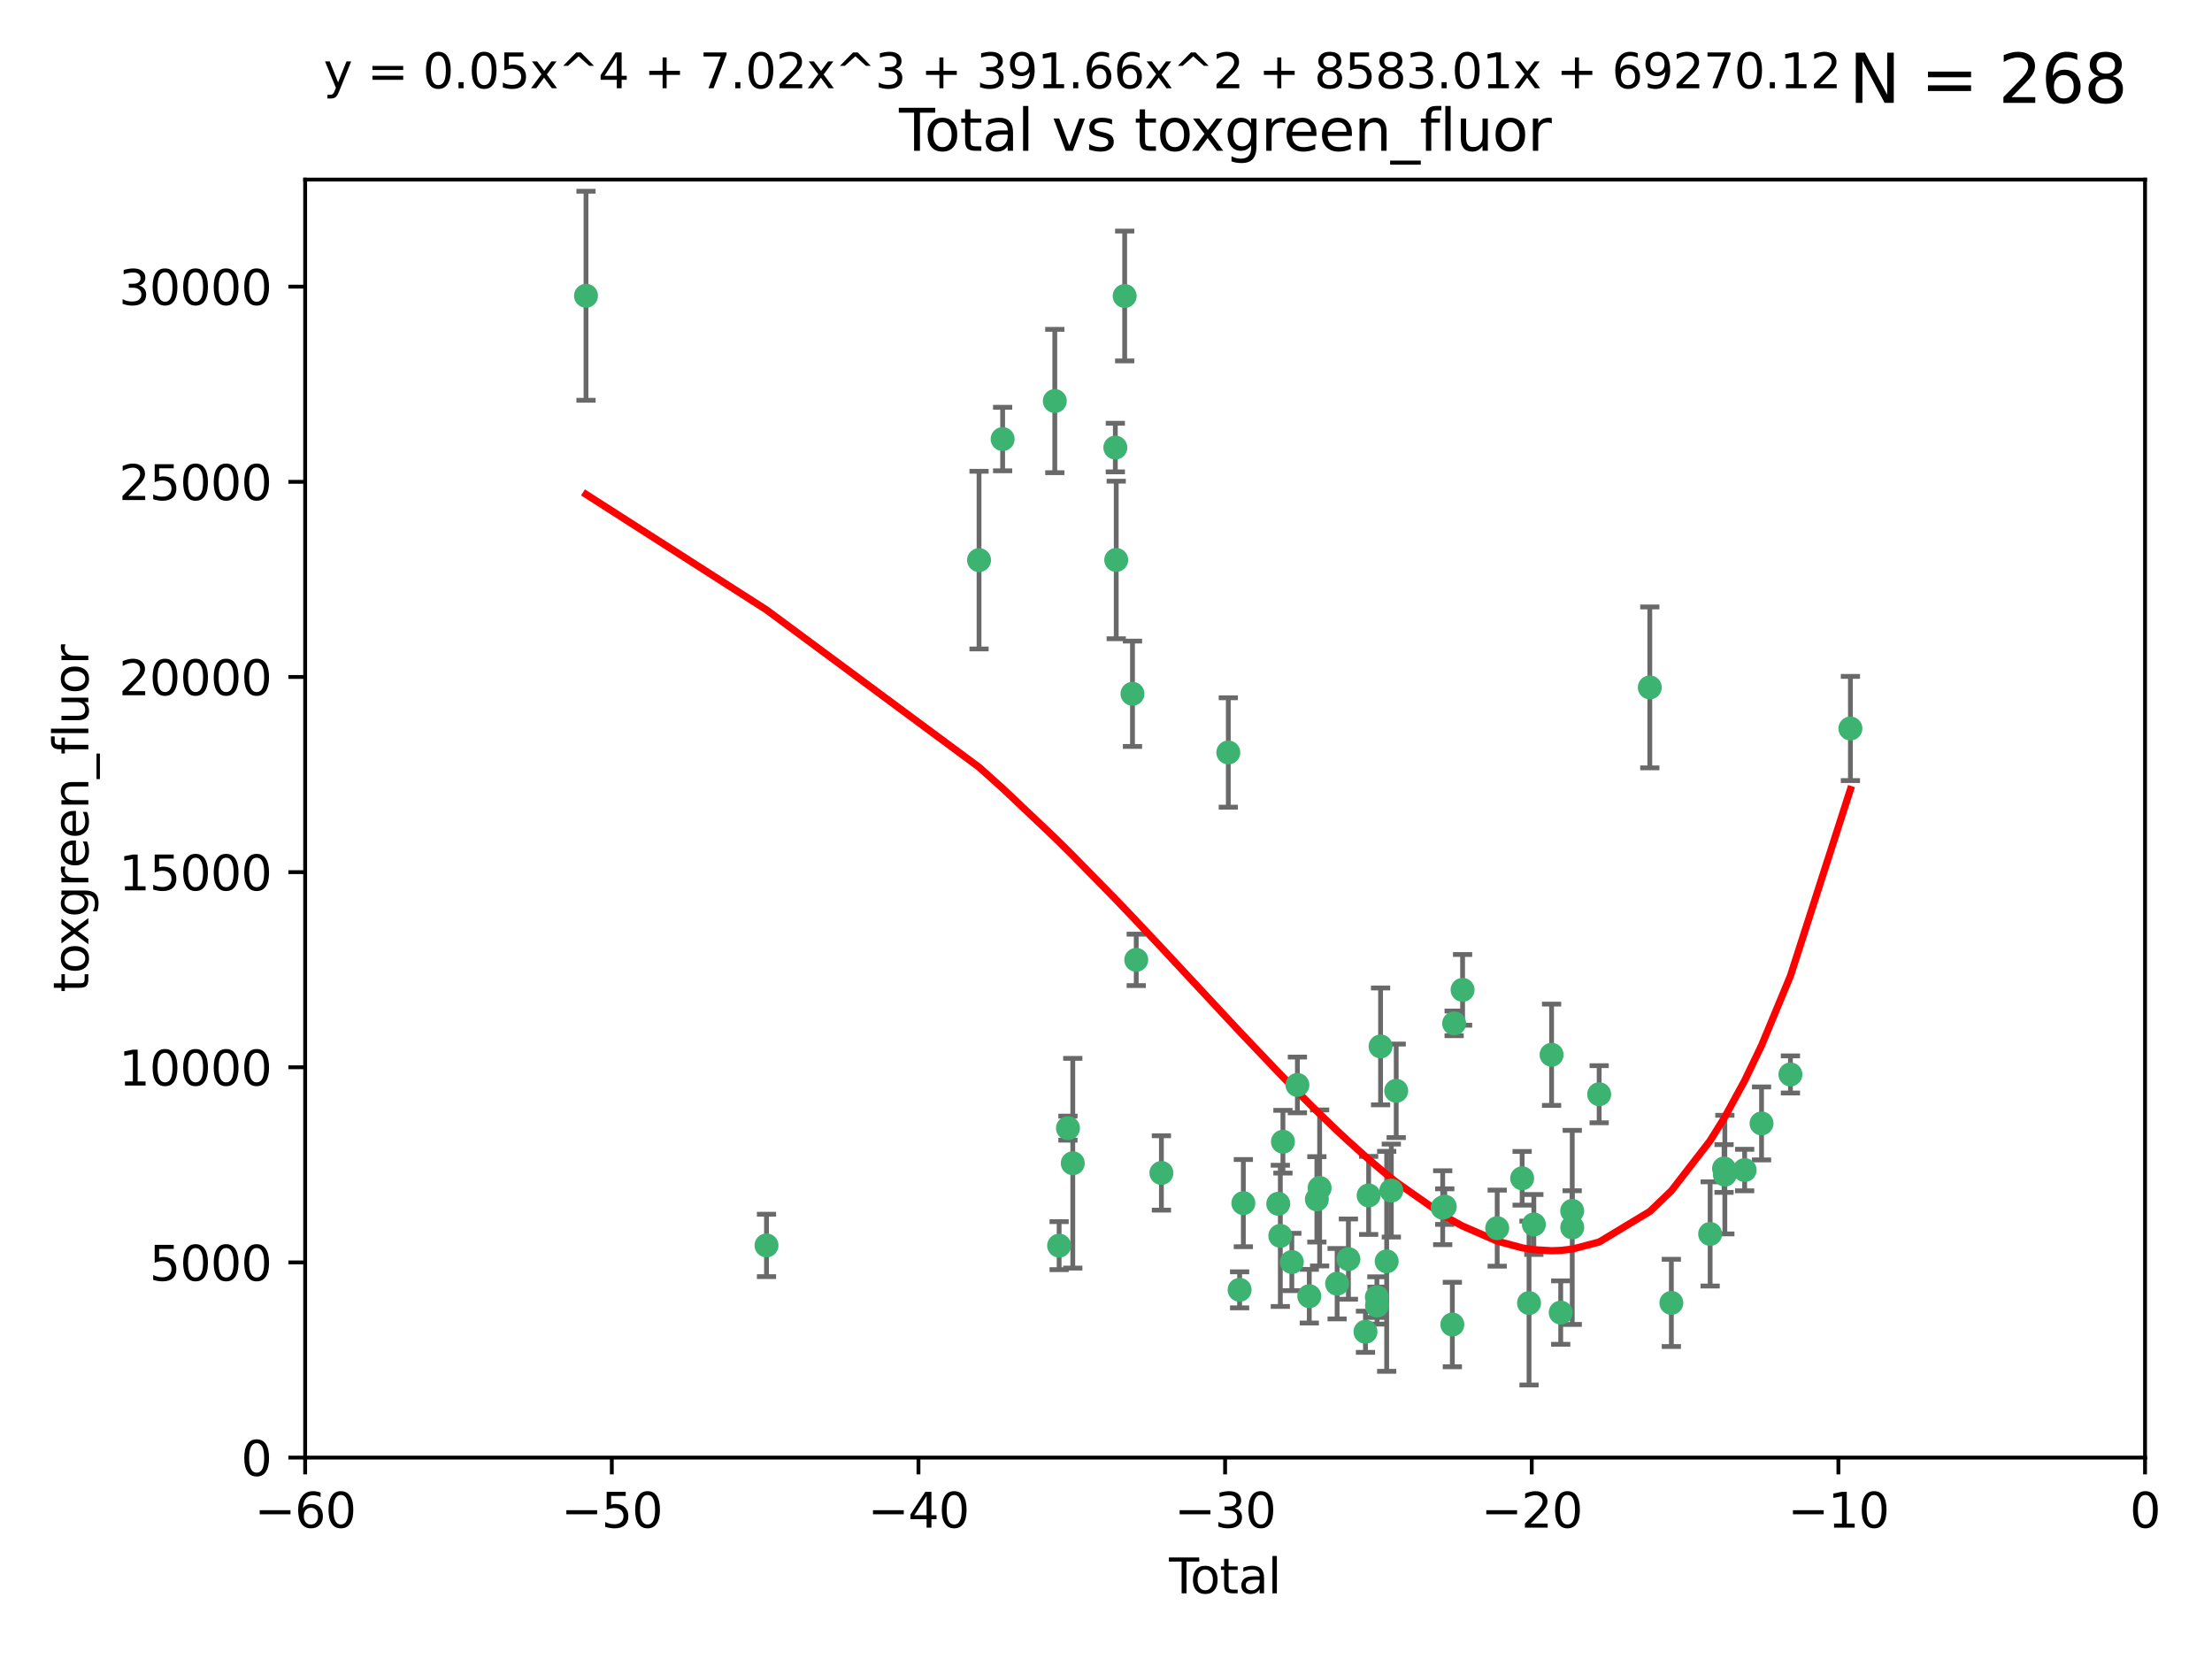 <?xml version="1.0" encoding="utf-8" standalone="no"?>
<!DOCTYPE svg PUBLIC "-//W3C//DTD SVG 1.1//EN"
  "http://www.w3.org/Graphics/SVG/1.1/DTD/svg11.dtd">
<svg xmlns:xlink="http://www.w3.org/1999/xlink" width="460.8pt" height="345.6pt" viewBox="0 0 460.8 345.6" xmlns="http://www.w3.org/2000/svg" version="1.1">
 <defs>
  <style type="text/css">*{stroke-linejoin: round; stroke-linecap: butt}</style>
 </defs>
 <g id="figure_1">
  <g id="patch_1">
   <path d="M 0 345.6 
L 460.8 345.6 
L 460.8 0 
L 0 0 
z
" style="fill: #ffffff"/>
  </g>
  <g id="axes_1">
   <g id="patch_2">
    <path d="M 63.571 303.64 
L 446.85 303.64 
L 446.85 37.411 
L 63.571 37.411 
z
" style="fill: #ffffff"/>
   </g>
   <g id="PathCollection_1">
    <defs>
     <path id="m8c01c5d0b2" d="M 0 1.118 
C 0.297 1.118 0.581 1 0.791 0.791 
C 1 0.581 1.118 0.297 1.118 0 
C 1.118 -0.297 1 -0.581 0.791 -0.791 
C 0.581 -1 0.297 -1.118 0 -1.118 
C -0.297 -1.118 -0.581 -1 -0.791 -0.791 
C -1 -0.581 -1.118 -0.297 -1.118 0 
C -1.118 0.297 -1 0.581 -0.791 0.791 
C -0.581 1 -0.297 1.118 0 1.118 
z
" style="stroke: #3cb371"/>
    </defs>
    <g clip-path="url(#p808d93c16d)">
     <use xlink:href="#m8c01c5d0b2" x="122.075" y="61.614" style="fill: #3cb371; stroke: #3cb371"/>
     <use xlink:href="#m8c01c5d0b2" x="159.676" y="259.442" style="fill: #3cb371; stroke: #3cb371"/>
     <use xlink:href="#m8c01c5d0b2" x="203.952" y="116.682" style="fill: #3cb371; stroke: #3cb371"/>
     <use xlink:href="#m8c01c5d0b2" x="208.867" y="91.463" style="fill: #3cb371; stroke: #3cb371"/>
     <use xlink:href="#m8c01c5d0b2" x="219.736" y="83.54" style="fill: #3cb371; stroke: #3cb371"/>
     <use xlink:href="#m8c01c5d0b2" x="220.638" y="259.488" style="fill: #3cb371; stroke: #3cb371"/>
     <use xlink:href="#m8c01c5d0b2" x="222.475" y="235.012" style="fill: #3cb371; stroke: #3cb371"/>
     <use xlink:href="#m8c01c5d0b2" x="223.48" y="242.324" style="fill: #3cb371; stroke: #3cb371"/>
     <use xlink:href="#m8c01c5d0b2" x="232.345" y="93.237" style="fill: #3cb371; stroke: #3cb371"/>
     <use xlink:href="#m8c01c5d0b2" x="232.53" y="116.65" style="fill: #3cb371; stroke: #3cb371"/>
     <use xlink:href="#m8c01c5d0b2" x="234.291" y="61.664" style="fill: #3cb371; stroke: #3cb371"/>
     <use xlink:href="#m8c01c5d0b2" x="235.917" y="144.527" style="fill: #3cb371; stroke: #3cb371"/>
     <use xlink:href="#m8c01c5d0b2" x="236.699" y="199.958" style="fill: #3cb371; stroke: #3cb371"/>
     <use xlink:href="#m8c01c5d0b2" x="241.942" y="244.349" style="fill: #3cb371; stroke: #3cb371"/>
     <use xlink:href="#m8c01c5d0b2" x="255.878" y="156.754" style="fill: #3cb371; stroke: #3cb371"/>
     <use xlink:href="#m8c01c5d0b2" x="258.233" y="268.694" style="fill: #3cb371; stroke: #3cb371"/>
     <use xlink:href="#m8c01c5d0b2" x="259.013" y="250.635" style="fill: #3cb371; stroke: #3cb371"/>
     <use xlink:href="#m8c01c5d0b2" x="266.284" y="250.767" style="fill: #3cb371; stroke: #3cb371"/>
     <use xlink:href="#m8c01c5d0b2" x="266.715" y="257.451" style="fill: #3cb371; stroke: #3cb371"/>
     <use xlink:href="#m8c01c5d0b2" x="267.259" y="237.838" style="fill: #3cb371; stroke: #3cb371"/>
     <use xlink:href="#m8c01c5d0b2" x="269.11" y="262.896" style="fill: #3cb371; stroke: #3cb371"/>
     <use xlink:href="#m8c01c5d0b2" x="270.272" y="226.007" style="fill: #3cb371; stroke: #3cb371"/>
     <use xlink:href="#m8c01c5d0b2" x="272.749" y="270.018" style="fill: #3cb371; stroke: #3cb371"/>
     <use xlink:href="#m8c01c5d0b2" x="274.329" y="249.848" style="fill: #3cb371; stroke: #3cb371"/>
     <use xlink:href="#m8c01c5d0b2" x="274.903" y="247.472" style="fill: #3cb371; stroke: #3cb371"/>
     <use xlink:href="#m8c01c5d0b2" x="278.547" y="267.417" style="fill: #3cb371; stroke: #3cb371"/>
     <use xlink:href="#m8c01c5d0b2" x="280.898" y="262.293" style="fill: #3cb371; stroke: #3cb371"/>
     <use xlink:href="#m8c01c5d0b2" x="284.454" y="277.431" style="fill: #3cb371; stroke: #3cb371"/>
     <use xlink:href="#m8c01c5d0b2" x="285.113" y="249.032" style="fill: #3cb371; stroke: #3cb371"/>
     <use xlink:href="#m8c01c5d0b2" x="286.83" y="270.21" style="fill: #3cb371; stroke: #3cb371"/>
     <use xlink:href="#m8c01c5d0b2" x="286.857" y="271.976" style="fill: #3cb371; stroke: #3cb371"/>
     <use xlink:href="#m8c01c5d0b2" x="287.598" y="217.987" style="fill: #3cb371; stroke: #3cb371"/>
     <use xlink:href="#m8c01c5d0b2" x="288.87" y="262.761" style="fill: #3cb371; stroke: #3cb371"/>
     <use xlink:href="#m8c01c5d0b2" x="289.839" y="248.016" style="fill: #3cb371; stroke: #3cb371"/>
     <use xlink:href="#m8c01c5d0b2" x="290.857" y="227.238" style="fill: #3cb371; stroke: #3cb371"/>
     <use xlink:href="#m8c01c5d0b2" x="300.54" y="251.584" style="fill: #3cb371; stroke: #3cb371"/>
     <use xlink:href="#m8c01c5d0b2" x="300.97" y="251.36" style="fill: #3cb371; stroke: #3cb371"/>
     <use xlink:href="#m8c01c5d0b2" x="302.549" y="275.924" style="fill: #3cb371; stroke: #3cb371"/>
     <use xlink:href="#m8c01c5d0b2" x="302.924" y="213.19" style="fill: #3cb371; stroke: #3cb371"/>
     <use xlink:href="#m8c01c5d0b2" x="304.684" y="206.203" style="fill: #3cb371; stroke: #3cb371"/>
     <use xlink:href="#m8c01c5d0b2" x="311.894" y="255.847" style="fill: #3cb371; stroke: #3cb371"/>
     <use xlink:href="#m8c01c5d0b2" x="317.09" y="245.459" style="fill: #3cb371; stroke: #3cb371"/>
     <use xlink:href="#m8c01c5d0b2" x="318.526" y="271.445" style="fill: #3cb371; stroke: #3cb371"/>
     <use xlink:href="#m8c01c5d0b2" x="319.527" y="255.08" style="fill: #3cb371; stroke: #3cb371"/>
     <use xlink:href="#m8c01c5d0b2" x="323.223" y="219.726" style="fill: #3cb371; stroke: #3cb371"/>
     <use xlink:href="#m8c01c5d0b2" x="325.125" y="273.433" style="fill: #3cb371; stroke: #3cb371"/>
     <use xlink:href="#m8c01c5d0b2" x="327.515" y="252.249" style="fill: #3cb371; stroke: #3cb371"/>
     <use xlink:href="#m8c01c5d0b2" x="327.528" y="255.69" style="fill: #3cb371; stroke: #3cb371"/>
     <use xlink:href="#m8c01c5d0b2" x="333.135" y="227.947" style="fill: #3cb371; stroke: #3cb371"/>
     <use xlink:href="#m8c01c5d0b2" x="343.683" y="143.2" style="fill: #3cb371; stroke: #3cb371"/>
     <use xlink:href="#m8c01c5d0b2" x="348.174" y="271.416" style="fill: #3cb371; stroke: #3cb371"/>
     <use xlink:href="#m8c01c5d0b2" x="356.254" y="257.051" style="fill: #3cb371; stroke: #3cb371"/>
     <use xlink:href="#m8c01c5d0b2" x="359.15" y="243.416" style="fill: #3cb371; stroke: #3cb371"/>
     <use xlink:href="#m8c01c5d0b2" x="359.317" y="244.691" style="fill: #3cb371; stroke: #3cb371"/>
     <use xlink:href="#m8c01c5d0b2" x="363.442" y="243.742" style="fill: #3cb371; stroke: #3cb371"/>
     <use xlink:href="#m8c01c5d0b2" x="366.961" y="234.031" style="fill: #3cb371; stroke: #3cb371"/>
     <use xlink:href="#m8c01c5d0b2" x="372.98" y="223.827" style="fill: #3cb371; stroke: #3cb371"/>
     <use xlink:href="#m8c01c5d0b2" x="385.474" y="151.755" style="fill: #3cb371; stroke: #3cb371"/>
    </g>
   </g>
   <g id="matplotlib.axis_1">
    <g id="xtick_1">
     <g id="line2d_1">
      <defs>
       <path id="me53d7d89f2" d="M 0 0 
L 0 3.5 
" style="stroke: #000000; stroke-width: 0.8"/>
      </defs>
      <g>
       <use xlink:href="#me53d7d89f2" x="63.571" y="303.64" style="stroke: #000000; stroke-width: 0.8"/>
      </g>
     </g>
     <g id="text_1">
      <!-- −60 -->
      <g transform="translate(53.019 318.238)scale(0.1 -0.1)">
       <defs>
        <path id="DejaVuSans-2212" d="M 678 2272 
L 4684 2272 
L 4684 1741 
L 678 1741 
L 678 2272 
z
" transform="scale(0.016)"/>
        <path id="DejaVuSans-36" d="M 2113 2584 
Q 1688 2584 1439 2293 
Q 1191 2003 1191 1497 
Q 1191 994 1439 701 
Q 1688 409 2113 409 
Q 2538 409 2786 701 
Q 3034 994 3034 1497 
Q 3034 2003 2786 2293 
Q 2538 2584 2113 2584 
z
M 3366 4563 
L 3366 3988 
Q 3128 4100 2886 4159 
Q 2644 4219 2406 4219 
Q 1781 4219 1451 3797 
Q 1122 3375 1075 2522 
Q 1259 2794 1537 2939 
Q 1816 3084 2150 3084 
Q 2853 3084 3261 2657 
Q 3669 2231 3669 1497 
Q 3669 778 3244 343 
Q 2819 -91 2113 -91 
Q 1303 -91 875 529 
Q 447 1150 447 2328 
Q 447 3434 972 4092 
Q 1497 4750 2381 4750 
Q 2619 4750 2861 4703 
Q 3103 4656 3366 4563 
z
" transform="scale(0.016)"/>
        <path id="DejaVuSans-30" d="M 2034 4250 
Q 1547 4250 1301 3770 
Q 1056 3291 1056 2328 
Q 1056 1369 1301 889 
Q 1547 409 2034 409 
Q 2525 409 2770 889 
Q 3016 1369 3016 2328 
Q 3016 3291 2770 3770 
Q 2525 4250 2034 4250 
z
M 2034 4750 
Q 2819 4750 3233 4129 
Q 3647 3509 3647 2328 
Q 3647 1150 3233 529 
Q 2819 -91 2034 -91 
Q 1250 -91 836 529 
Q 422 1150 422 2328 
Q 422 3509 836 4129 
Q 1250 4750 2034 4750 
z
" transform="scale(0.016)"/>
       </defs>
       <use xlink:href="#DejaVuSans-2212"/>
       <use xlink:href="#DejaVuSans-36" x="83.789"/>
       <use xlink:href="#DejaVuSans-30" x="147.412"/>
      </g>
     </g>
    </g>
    <g id="xtick_2">
     <g id="line2d_2">
      <g>
       <use xlink:href="#me53d7d89f2" x="127.451" y="303.64" style="stroke: #000000; stroke-width: 0.8"/>
      </g>
     </g>
     <g id="text_2">
      <!-- −50 -->
      <g transform="translate(116.899 318.238)scale(0.1 -0.1)">
       <defs>
        <path id="DejaVuSans-35" d="M 691 4666 
L 3169 4666 
L 3169 4134 
L 1269 4134 
L 1269 2991 
Q 1406 3038 1543 3061 
Q 1681 3084 1819 3084 
Q 2600 3084 3056 2656 
Q 3513 2228 3513 1497 
Q 3513 744 3044 326 
Q 2575 -91 1722 -91 
Q 1428 -91 1123 -41 
Q 819 9 494 109 
L 494 744 
Q 775 591 1075 516 
Q 1375 441 1709 441 
Q 2250 441 2565 725 
Q 2881 1009 2881 1497 
Q 2881 1984 2565 2268 
Q 2250 2553 1709 2553 
Q 1456 2553 1204 2497 
Q 953 2441 691 2322 
L 691 4666 
z
" transform="scale(0.016)"/>
       </defs>
       <use xlink:href="#DejaVuSans-2212"/>
       <use xlink:href="#DejaVuSans-35" x="83.789"/>
       <use xlink:href="#DejaVuSans-30" x="147.412"/>
      </g>
     </g>
    </g>
    <g id="xtick_3">
     <g id="line2d_3">
      <g>
       <use xlink:href="#me53d7d89f2" x="191.331" y="303.64" style="stroke: #000000; stroke-width: 0.8"/>
      </g>
     </g>
     <g id="text_3">
      <!-- −40 -->
      <g transform="translate(180.778 318.238)scale(0.1 -0.1)">
       <defs>
        <path id="DejaVuSans-34" d="M 2419 4116 
L 825 1625 
L 2419 1625 
L 2419 4116 
z
M 2253 4666 
L 3047 4666 
L 3047 1625 
L 3713 1625 
L 3713 1100 
L 3047 1100 
L 3047 0 
L 2419 0 
L 2419 1100 
L 313 1100 
L 313 1709 
L 2253 4666 
z
" transform="scale(0.016)"/>
       </defs>
       <use xlink:href="#DejaVuSans-2212"/>
       <use xlink:href="#DejaVuSans-34" x="83.789"/>
       <use xlink:href="#DejaVuSans-30" x="147.412"/>
      </g>
     </g>
    </g>
    <g id="xtick_4">
     <g id="line2d_4">
      <g>
       <use xlink:href="#me53d7d89f2" x="255.211" y="303.64" style="stroke: #000000; stroke-width: 0.8"/>
      </g>
     </g>
     <g id="text_4">
      <!-- −30 -->
      <g transform="translate(244.658 318.238)scale(0.1 -0.1)">
       <defs>
        <path id="DejaVuSans-33" d="M 2597 2516 
Q 3050 2419 3304 2112 
Q 3559 1806 3559 1356 
Q 3559 666 3084 287 
Q 2609 -91 1734 -91 
Q 1441 -91 1130 -33 
Q 819 25 488 141 
L 488 750 
Q 750 597 1062 519 
Q 1375 441 1716 441 
Q 2309 441 2620 675 
Q 2931 909 2931 1356 
Q 2931 1769 2642 2001 
Q 2353 2234 1838 2234 
L 1294 2234 
L 1294 2753 
L 1863 2753 
Q 2328 2753 2575 2939 
Q 2822 3125 2822 3475 
Q 2822 3834 2567 4026 
Q 2313 4219 1838 4219 
Q 1578 4219 1281 4162 
Q 984 4106 628 3988 
L 628 4550 
Q 988 4650 1302 4700 
Q 1616 4750 1894 4750 
Q 2613 4750 3031 4423 
Q 3450 4097 3450 3541 
Q 3450 3153 3228 2886 
Q 3006 2619 2597 2516 
z
" transform="scale(0.016)"/>
       </defs>
       <use xlink:href="#DejaVuSans-2212"/>
       <use xlink:href="#DejaVuSans-33" x="83.789"/>
       <use xlink:href="#DejaVuSans-30" x="147.412"/>
      </g>
     </g>
    </g>
    <g id="xtick_5">
     <g id="line2d_5">
      <g>
       <use xlink:href="#me53d7d89f2" x="319.09" y="303.64" style="stroke: #000000; stroke-width: 0.8"/>
      </g>
     </g>
     <g id="text_5">
      <!-- −20 -->
      <g transform="translate(308.538 318.238)scale(0.1 -0.1)">
       <defs>
        <path id="DejaVuSans-32" d="M 1228 531 
L 3431 531 
L 3431 0 
L 469 0 
L 469 531 
Q 828 903 1448 1529 
Q 2069 2156 2228 2338 
Q 2531 2678 2651 2914 
Q 2772 3150 2772 3378 
Q 2772 3750 2511 3984 
Q 2250 4219 1831 4219 
Q 1534 4219 1204 4116 
Q 875 4013 500 3803 
L 500 4441 
Q 881 4594 1212 4672 
Q 1544 4750 1819 4750 
Q 2544 4750 2975 4387 
Q 3406 4025 3406 3419 
Q 3406 3131 3298 2873 
Q 3191 2616 2906 2266 
Q 2828 2175 2409 1742 
Q 1991 1309 1228 531 
z
" transform="scale(0.016)"/>
       </defs>
       <use xlink:href="#DejaVuSans-2212"/>
       <use xlink:href="#DejaVuSans-32" x="83.789"/>
       <use xlink:href="#DejaVuSans-30" x="147.412"/>
      </g>
     </g>
    </g>
    <g id="xtick_6">
     <g id="line2d_6">
      <g>
       <use xlink:href="#me53d7d89f2" x="382.97" y="303.64" style="stroke: #000000; stroke-width: 0.8"/>
      </g>
     </g>
     <g id="text_6">
      <!-- −10 -->
      <g transform="translate(372.418 318.238)scale(0.1 -0.1)">
       <defs>
        <path id="DejaVuSans-31" d="M 794 531 
L 1825 531 
L 1825 4091 
L 703 3866 
L 703 4441 
L 1819 4666 
L 2450 4666 
L 2450 531 
L 3481 531 
L 3481 0 
L 794 0 
L 794 531 
z
" transform="scale(0.016)"/>
       </defs>
       <use xlink:href="#DejaVuSans-2212"/>
       <use xlink:href="#DejaVuSans-31" x="83.789"/>
       <use xlink:href="#DejaVuSans-30" x="147.412"/>
      </g>
     </g>
    </g>
    <g id="xtick_7">
     <g id="line2d_7">
      <g>
       <use xlink:href="#me53d7d89f2" x="446.85" y="303.64" style="stroke: #000000; stroke-width: 0.8"/>
      </g>
     </g>
     <g id="text_7">
      <!-- 0 -->
      <g transform="translate(443.669 318.238)scale(0.1 -0.1)">
       <use xlink:href="#DejaVuSans-30"/>
      </g>
     </g>
    </g>
    <g id="text_8">
     <!-- Total -->
     <g transform="translate(243.534 331.917)scale(0.1 -0.1)">
      <defs>
       <path id="DejaVuSans-54" d="M -19 4666 
L 3928 4666 
L 3928 4134 
L 2272 4134 
L 2272 0 
L 1638 0 
L 1638 4134 
L -19 4134 
L -19 4666 
z
" transform="scale(0.016)"/>
       <path id="DejaVuSans-6f" d="M 1959 3097 
Q 1497 3097 1228 2736 
Q 959 2375 959 1747 
Q 959 1119 1226 758 
Q 1494 397 1959 397 
Q 2419 397 2687 759 
Q 2956 1122 2956 1747 
Q 2956 2369 2687 2733 
Q 2419 3097 1959 3097 
z
M 1959 3584 
Q 2709 3584 3137 3096 
Q 3566 2609 3566 1747 
Q 3566 888 3137 398 
Q 2709 -91 1959 -91 
Q 1206 -91 779 398 
Q 353 888 353 1747 
Q 353 2609 779 3096 
Q 1206 3584 1959 3584 
z
" transform="scale(0.016)"/>
       <path id="DejaVuSans-74" d="M 1172 4494 
L 1172 3500 
L 2356 3500 
L 2356 3053 
L 1172 3053 
L 1172 1153 
Q 1172 725 1289 603 
Q 1406 481 1766 481 
L 2356 481 
L 2356 0 
L 1766 0 
Q 1100 0 847 248 
Q 594 497 594 1153 
L 594 3053 
L 172 3053 
L 172 3500 
L 594 3500 
L 594 4494 
L 1172 4494 
z
" transform="scale(0.016)"/>
       <path id="DejaVuSans-61" d="M 2194 1759 
Q 1497 1759 1228 1600 
Q 959 1441 959 1056 
Q 959 750 1161 570 
Q 1363 391 1709 391 
Q 2188 391 2477 730 
Q 2766 1069 2766 1631 
L 2766 1759 
L 2194 1759 
z
M 3341 1997 
L 3341 0 
L 2766 0 
L 2766 531 
Q 2569 213 2275 61 
Q 1981 -91 1556 -91 
Q 1019 -91 701 211 
Q 384 513 384 1019 
Q 384 1609 779 1909 
Q 1175 2209 1959 2209 
L 2766 2209 
L 2766 2266 
Q 2766 2663 2505 2880 
Q 2244 3097 1772 3097 
Q 1472 3097 1187 3025 
Q 903 2953 641 2809 
L 641 3341 
Q 956 3463 1253 3523 
Q 1550 3584 1831 3584 
Q 2591 3584 2966 3190 
Q 3341 2797 3341 1997 
z
" transform="scale(0.016)"/>
       <path id="DejaVuSans-6c" d="M 603 4863 
L 1178 4863 
L 1178 0 
L 603 0 
L 603 4863 
z
" transform="scale(0.016)"/>
      </defs>
      <use xlink:href="#DejaVuSans-54"/>
      <use xlink:href="#DejaVuSans-6f" x="44.084"/>
      <use xlink:href="#DejaVuSans-74" x="105.266"/>
      <use xlink:href="#DejaVuSans-61" x="144.475"/>
      <use xlink:href="#DejaVuSans-6c" x="205.754"/>
     </g>
    </g>
   </g>
   <g id="matplotlib.axis_2">
    <g id="ytick_1">
     <g id="line2d_8">
      <defs>
       <path id="m5da10f67cc" d="M 0 0 
L -3.5 0 
" style="stroke: #000000; stroke-width: 0.8"/>
      </defs>
      <g>
       <use xlink:href="#m5da10f67cc" x="63.571" y="303.64" style="stroke: #000000; stroke-width: 0.8"/>
      </g>
     </g>
     <g id="text_9">
      <!-- 0 -->
      <g transform="translate(50.209 307.439)scale(0.1 -0.1)">
       <use xlink:href="#DejaVuSans-30"/>
      </g>
     </g>
    </g>
    <g id="ytick_2">
     <g id="line2d_9">
      <g>
       <use xlink:href="#m5da10f67cc" x="63.571" y="262.986" style="stroke: #000000; stroke-width: 0.8"/>
      </g>
     </g>
     <g id="text_10">
      <!-- 5000 -->
      <g transform="translate(31.121 266.786)scale(0.1 -0.1)">
       <use xlink:href="#DejaVuSans-35"/>
       <use xlink:href="#DejaVuSans-30" x="63.623"/>
       <use xlink:href="#DejaVuSans-30" x="127.246"/>
       <use xlink:href="#DejaVuSans-30" x="190.869"/>
      </g>
     </g>
    </g>
    <g id="ytick_3">
     <g id="line2d_10">
      <g>
       <use xlink:href="#m5da10f67cc" x="63.571" y="222.333" style="stroke: #000000; stroke-width: 0.8"/>
      </g>
     </g>
     <g id="text_11">
      <!-- 10000 -->
      <g transform="translate(24.759 226.132)scale(0.1 -0.1)">
       <use xlink:href="#DejaVuSans-31"/>
       <use xlink:href="#DejaVuSans-30" x="63.623"/>
       <use xlink:href="#DejaVuSans-30" x="127.246"/>
       <use xlink:href="#DejaVuSans-30" x="190.869"/>
       <use xlink:href="#DejaVuSans-30" x="254.492"/>
      </g>
     </g>
    </g>
    <g id="ytick_4">
     <g id="line2d_11">
      <g>
       <use xlink:href="#m5da10f67cc" x="63.571" y="181.679" style="stroke: #000000; stroke-width: 0.8"/>
      </g>
     </g>
     <g id="text_12">
      <!-- 15000 -->
      <g transform="translate(24.759 185.478)scale(0.1 -0.1)">
       <use xlink:href="#DejaVuSans-31"/>
       <use xlink:href="#DejaVuSans-35" x="63.623"/>
       <use xlink:href="#DejaVuSans-30" x="127.246"/>
       <use xlink:href="#DejaVuSans-30" x="190.869"/>
       <use xlink:href="#DejaVuSans-30" x="254.492"/>
      </g>
     </g>
    </g>
    <g id="ytick_5">
     <g id="line2d_12">
      <g>
       <use xlink:href="#m5da10f67cc" x="63.571" y="141.026" style="stroke: #000000; stroke-width: 0.8"/>
      </g>
     </g>
     <g id="text_13">
      <!-- 20000 -->
      <g transform="translate(24.759 144.825)scale(0.1 -0.1)">
       <use xlink:href="#DejaVuSans-32"/>
       <use xlink:href="#DejaVuSans-30" x="63.623"/>
       <use xlink:href="#DejaVuSans-30" x="127.246"/>
       <use xlink:href="#DejaVuSans-30" x="190.869"/>
       <use xlink:href="#DejaVuSans-30" x="254.492"/>
      </g>
     </g>
    </g>
    <g id="ytick_6">
     <g id="line2d_13">
      <g>
       <use xlink:href="#m5da10f67cc" x="63.571" y="100.372" style="stroke: #000000; stroke-width: 0.8"/>
      </g>
     </g>
     <g id="text_14">
      <!-- 25000 -->
      <g transform="translate(24.759 104.171)scale(0.1 -0.1)">
       <use xlink:href="#DejaVuSans-32"/>
       <use xlink:href="#DejaVuSans-35" x="63.623"/>
       <use xlink:href="#DejaVuSans-30" x="127.246"/>
       <use xlink:href="#DejaVuSans-30" x="190.869"/>
       <use xlink:href="#DejaVuSans-30" x="254.492"/>
      </g>
     </g>
    </g>
    <g id="ytick_7">
     <g id="line2d_14">
      <g>
       <use xlink:href="#m5da10f67cc" x="63.571" y="59.718" style="stroke: #000000; stroke-width: 0.8"/>
      </g>
     </g>
     <g id="text_15">
      <!-- 30000 -->
      <g transform="translate(24.759 63.518)scale(0.1 -0.1)">
       <use xlink:href="#DejaVuSans-33"/>
       <use xlink:href="#DejaVuSans-30" x="63.623"/>
       <use xlink:href="#DejaVuSans-30" x="127.246"/>
       <use xlink:href="#DejaVuSans-30" x="190.869"/>
       <use xlink:href="#DejaVuSans-30" x="254.492"/>
      </g>
     </g>
    </g>
    <g id="text_16">
     <!-- toxgreen_fluor -->
     <g transform="translate(18.401 206.72)rotate(-90)scale(0.1 -0.1)">
      <defs>
       <path id="DejaVuSans-78" d="M 3513 3500 
L 2247 1797 
L 3578 0 
L 2900 0 
L 1881 1375 
L 863 0 
L 184 0 
L 1544 1831 
L 300 3500 
L 978 3500 
L 1906 2253 
L 2834 3500 
L 3513 3500 
z
" transform="scale(0.016)"/>
       <path id="DejaVuSans-67" d="M 2906 1791 
Q 2906 2416 2648 2759 
Q 2391 3103 1925 3103 
Q 1463 3103 1205 2759 
Q 947 2416 947 1791 
Q 947 1169 1205 825 
Q 1463 481 1925 481 
Q 2391 481 2648 825 
Q 2906 1169 2906 1791 
z
M 3481 434 
Q 3481 -459 3084 -895 
Q 2688 -1331 1869 -1331 
Q 1566 -1331 1297 -1286 
Q 1028 -1241 775 -1147 
L 775 -588 
Q 1028 -725 1275 -790 
Q 1522 -856 1778 -856 
Q 2344 -856 2625 -561 
Q 2906 -266 2906 331 
L 2906 616 
Q 2728 306 2450 153 
Q 2172 0 1784 0 
Q 1141 0 747 490 
Q 353 981 353 1791 
Q 353 2603 747 3093 
Q 1141 3584 1784 3584 
Q 2172 3584 2450 3431 
Q 2728 3278 2906 2969 
L 2906 3500 
L 3481 3500 
L 3481 434 
z
" transform="scale(0.016)"/>
       <path id="DejaVuSans-72" d="M 2631 2963 
Q 2534 3019 2420 3045 
Q 2306 3072 2169 3072 
Q 1681 3072 1420 2755 
Q 1159 2438 1159 1844 
L 1159 0 
L 581 0 
L 581 3500 
L 1159 3500 
L 1159 2956 
Q 1341 3275 1631 3429 
Q 1922 3584 2338 3584 
Q 2397 3584 2469 3576 
Q 2541 3569 2628 3553 
L 2631 2963 
z
" transform="scale(0.016)"/>
       <path id="DejaVuSans-65" d="M 3597 1894 
L 3597 1613 
L 953 1613 
Q 991 1019 1311 708 
Q 1631 397 2203 397 
Q 2534 397 2845 478 
Q 3156 559 3463 722 
L 3463 178 
Q 3153 47 2828 -22 
Q 2503 -91 2169 -91 
Q 1331 -91 842 396 
Q 353 884 353 1716 
Q 353 2575 817 3079 
Q 1281 3584 2069 3584 
Q 2775 3584 3186 3129 
Q 3597 2675 3597 1894 
z
M 3022 2063 
Q 3016 2534 2758 2815 
Q 2500 3097 2075 3097 
Q 1594 3097 1305 2825 
Q 1016 2553 972 2059 
L 3022 2063 
z
" transform="scale(0.016)"/>
       <path id="DejaVuSans-6e" d="M 3513 2113 
L 3513 0 
L 2938 0 
L 2938 2094 
Q 2938 2591 2744 2837 
Q 2550 3084 2163 3084 
Q 1697 3084 1428 2787 
Q 1159 2491 1159 1978 
L 1159 0 
L 581 0 
L 581 3500 
L 1159 3500 
L 1159 2956 
Q 1366 3272 1645 3428 
Q 1925 3584 2291 3584 
Q 2894 3584 3203 3211 
Q 3513 2838 3513 2113 
z
" transform="scale(0.016)"/>
       <path id="DejaVuSans-5f" d="M 3263 -1063 
L 3263 -1509 
L -63 -1509 
L -63 -1063 
L 3263 -1063 
z
" transform="scale(0.016)"/>
       <path id="DejaVuSans-66" d="M 2375 4863 
L 2375 4384 
L 1825 4384 
Q 1516 4384 1395 4259 
Q 1275 4134 1275 3809 
L 1275 3500 
L 2222 3500 
L 2222 3053 
L 1275 3053 
L 1275 0 
L 697 0 
L 697 3053 
L 147 3053 
L 147 3500 
L 697 3500 
L 697 3744 
Q 697 4328 969 4595 
Q 1241 4863 1831 4863 
L 2375 4863 
z
" transform="scale(0.016)"/>
       <path id="DejaVuSans-75" d="M 544 1381 
L 544 3500 
L 1119 3500 
L 1119 1403 
Q 1119 906 1312 657 
Q 1506 409 1894 409 
Q 2359 409 2629 706 
Q 2900 1003 2900 1516 
L 2900 3500 
L 3475 3500 
L 3475 0 
L 2900 0 
L 2900 538 
Q 2691 219 2414 64 
Q 2138 -91 1772 -91 
Q 1169 -91 856 284 
Q 544 659 544 1381 
z
M 1991 3584 
L 1991 3584 
z
" transform="scale(0.016)"/>
      </defs>
      <use xlink:href="#DejaVuSans-74"/>
      <use xlink:href="#DejaVuSans-6f" x="39.209"/>
      <use xlink:href="#DejaVuSans-78" x="97.266"/>
      <use xlink:href="#DejaVuSans-67" x="156.445"/>
      <use xlink:href="#DejaVuSans-72" x="219.922"/>
      <use xlink:href="#DejaVuSans-65" x="258.785"/>
      <use xlink:href="#DejaVuSans-65" x="320.309"/>
      <use xlink:href="#DejaVuSans-6e" x="381.832"/>
      <use xlink:href="#DejaVuSans-5f" x="445.211"/>
      <use xlink:href="#DejaVuSans-66" x="495.211"/>
      <use xlink:href="#DejaVuSans-6c" x="530.416"/>
      <use xlink:href="#DejaVuSans-75" x="558.199"/>
      <use xlink:href="#DejaVuSans-6f" x="621.578"/>
      <use xlink:href="#DejaVuSans-72" x="682.76"/>
     </g>
    </g>
   </g>
   <g id="LineCollection_1">
    <path d="M 122.075 83.38 
L 122.075 39.848 
" clip-path="url(#p808d93c16d)" style="fill: none; stroke: #696969"/>
    <path d="M 159.676 265.941 
L 159.676 252.944 
" clip-path="url(#p808d93c16d)" style="fill: none; stroke: #696969"/>
    <path d="M 203.952 135.19 
L 203.952 98.175 
" clip-path="url(#p808d93c16d)" style="fill: none; stroke: #696969"/>
    <path d="M 208.867 98.075 
L 208.867 84.85 
" clip-path="url(#p808d93c16d)" style="fill: none; stroke: #696969"/>
    <path d="M 219.736 98.468 
L 219.736 68.613 
" clip-path="url(#p808d93c16d)" style="fill: none; stroke: #696969"/>
    <path d="M 220.638 264.487 
L 220.638 254.489 
" clip-path="url(#p808d93c16d)" style="fill: none; stroke: #696969"/>
    <path d="M 222.475 237.516 
L 222.475 232.507 
" clip-path="url(#p808d93c16d)" style="fill: none; stroke: #696969"/>
    <path d="M 223.48 264.166 
L 223.48 220.481 
" clip-path="url(#p808d93c16d)" style="fill: none; stroke: #696969"/>
    <path d="M 232.345 98.3 
L 232.345 88.175 
" clip-path="url(#p808d93c16d)" style="fill: none; stroke: #696969"/>
    <path d="M 232.53 133.058 
L 232.53 100.243 
" clip-path="url(#p808d93c16d)" style="fill: none; stroke: #696969"/>
    <path d="M 234.291 75.185 
L 234.291 48.142 
" clip-path="url(#p808d93c16d)" style="fill: none; stroke: #696969"/>
    <path d="M 235.917 155.498 
L 235.917 133.556 
" clip-path="url(#p808d93c16d)" style="fill: none; stroke: #696969"/>
    <path d="M 236.699 205.31 
L 236.699 194.605 
" clip-path="url(#p808d93c16d)" style="fill: none; stroke: #696969"/>
    <path d="M 241.942 252.096 
L 241.942 236.603 
" clip-path="url(#p808d93c16d)" style="fill: none; stroke: #696969"/>
    <path d="M 255.878 168.148 
L 255.878 145.359 
" clip-path="url(#p808d93c16d)" style="fill: none; stroke: #696969"/>
    <path d="M 258.233 272.448 
L 258.233 264.94 
" clip-path="url(#p808d93c16d)" style="fill: none; stroke: #696969"/>
    <path d="M 259.013 259.717 
L 259.013 241.553 
" clip-path="url(#p808d93c16d)" style="fill: none; stroke: #696969"/>
    <path d="M 266.284 251.458 
L 266.284 250.077 
" clip-path="url(#p808d93c16d)" style="fill: none; stroke: #696969"/>
    <path d="M 266.715 272.157 
L 266.715 242.746 
" clip-path="url(#p808d93c16d)" style="fill: none; stroke: #696969"/>
    <path d="M 267.259 244.374 
L 267.259 231.301 
" clip-path="url(#p808d93c16d)" style="fill: none; stroke: #696969"/>
    <path d="M 269.11 268.864 
L 269.11 256.927 
" clip-path="url(#p808d93c16d)" style="fill: none; stroke: #696969"/>
    <path d="M 270.272 231.811 
L 270.272 220.203 
" clip-path="url(#p808d93c16d)" style="fill: none; stroke: #696969"/>
    <path d="M 272.749 275.607 
L 272.749 264.429 
" clip-path="url(#p808d93c16d)" style="fill: none; stroke: #696969"/>
    <path d="M 274.329 258.739 
L 274.329 240.957 
" clip-path="url(#p808d93c16d)" style="fill: none; stroke: #696969"/>
    <path d="M 274.903 263.721 
L 274.903 231.224 
" clip-path="url(#p808d93c16d)" style="fill: none; stroke: #696969"/>
    <path d="M 278.547 274.752 
L 278.547 260.081 
" clip-path="url(#p808d93c16d)" style="fill: none; stroke: #696969"/>
    <path d="M 280.898 270.647 
L 280.898 253.939 
" clip-path="url(#p808d93c16d)" style="fill: none; stroke: #696969"/>
    <path d="M 284.454 281.719 
L 284.454 273.143 
" clip-path="url(#p808d93c16d)" style="fill: none; stroke: #696969"/>
    <path d="M 285.113 257.161 
L 285.113 240.903 
" clip-path="url(#p808d93c16d)" style="fill: none; stroke: #696969"/>
    <path d="M 286.83 274.44 
L 286.83 265.981 
" clip-path="url(#p808d93c16d)" style="fill: none; stroke: #696969"/>
    <path d="M 286.857 275.827 
L 286.857 268.125 
" clip-path="url(#p808d93c16d)" style="fill: none; stroke: #696969"/>
    <path d="M 287.598 230.162 
L 287.598 205.812 
" clip-path="url(#p808d93c16d)" style="fill: none; stroke: #696969"/>
    <path d="M 288.87 285.673 
L 288.87 239.849 
" clip-path="url(#p808d93c16d)" style="fill: none; stroke: #696969"/>
    <path d="M 289.839 257.7 
L 289.839 238.331 
" clip-path="url(#p808d93c16d)" style="fill: none; stroke: #696969"/>
    <path d="M 290.857 236.979 
L 290.857 217.496 
" clip-path="url(#p808d93c16d)" style="fill: none; stroke: #696969"/>
    <path d="M 300.54 259.282 
L 300.54 243.886 
" clip-path="url(#p808d93c16d)" style="fill: none; stroke: #696969"/>
    <path d="M 300.97 255.066 
L 300.97 247.654 
" clip-path="url(#p808d93c16d)" style="fill: none; stroke: #696969"/>
    <path d="M 302.549 284.727 
L 302.549 267.12 
" clip-path="url(#p808d93c16d)" style="fill: none; stroke: #696969"/>
    <path d="M 302.924 215.762 
L 302.924 210.618 
" clip-path="url(#p808d93c16d)" style="fill: none; stroke: #696969"/>
    <path d="M 304.684 213.569 
L 304.684 198.836 
" clip-path="url(#p808d93c16d)" style="fill: none; stroke: #696969"/>
    <path d="M 311.894 263.771 
L 311.894 247.923 
" clip-path="url(#p808d93c16d)" style="fill: none; stroke: #696969"/>
    <path d="M 317.09 251.049 
L 317.09 239.868 
" clip-path="url(#p808d93c16d)" style="fill: none; stroke: #696969"/>
    <path d="M 318.526 288.513 
L 318.526 254.376 
" clip-path="url(#p808d93c16d)" style="fill: none; stroke: #696969"/>
    <path d="M 319.527 261.323 
L 319.527 248.837 
" clip-path="url(#p808d93c16d)" style="fill: none; stroke: #696969"/>
    <path d="M 323.223 230.277 
L 323.223 209.176 
" clip-path="url(#p808d93c16d)" style="fill: none; stroke: #696969"/>
    <path d="M 325.125 280.037 
L 325.125 266.828 
" clip-path="url(#p808d93c16d)" style="fill: none; stroke: #696969"/>
    <path d="M 327.515 256.451 
L 327.515 248.048 
" clip-path="url(#p808d93c16d)" style="fill: none; stroke: #696969"/>
    <path d="M 327.528 275.904 
L 327.528 235.477 
" clip-path="url(#p808d93c16d)" style="fill: none; stroke: #696969"/>
    <path d="M 333.135 233.892 
L 333.135 222.002 
" clip-path="url(#p808d93c16d)" style="fill: none; stroke: #696969"/>
    <path d="M 343.683 159.961 
L 343.683 126.439 
" clip-path="url(#p808d93c16d)" style="fill: none; stroke: #696969"/>
    <path d="M 348.174 280.503 
L 348.174 262.329 
" clip-path="url(#p808d93c16d)" style="fill: none; stroke: #696969"/>
    <path d="M 356.254 267.904 
L 356.254 246.198 
" clip-path="url(#p808d93c16d)" style="fill: none; stroke: #696969"/>
    <path d="M 359.15 248.392 
L 359.15 238.44 
" clip-path="url(#p808d93c16d)" style="fill: none; stroke: #696969"/>
    <path d="M 359.317 257.049 
L 359.317 232.333 
" clip-path="url(#p808d93c16d)" style="fill: none; stroke: #696969"/>
    <path d="M 363.442 248.063 
L 363.442 239.42 
" clip-path="url(#p808d93c16d)" style="fill: none; stroke: #696969"/>
    <path d="M 366.961 241.631 
L 366.961 226.431 
" clip-path="url(#p808d93c16d)" style="fill: none; stroke: #696969"/>
    <path d="M 372.98 227.689 
L 372.98 219.964 
" clip-path="url(#p808d93c16d)" style="fill: none; stroke: #696969"/>
    <path d="M 385.474 162.606 
L 385.474 140.905 
" clip-path="url(#p808d93c16d)" style="fill: none; stroke: #696969"/>
   </g>
   <g id="line2d_15">
    <defs>
     <path id="m6aa1ea0811" d="M 2 0 
L -2 -0 
" style="stroke: #696969"/>
    </defs>
    <g clip-path="url(#p808d93c16d)">
     <use xlink:href="#m6aa1ea0811" x="122.075" y="83.38" style="fill: #696969; stroke: #696969"/>
     <use xlink:href="#m6aa1ea0811" x="159.676" y="265.941" style="fill: #696969; stroke: #696969"/>
     <use xlink:href="#m6aa1ea0811" x="203.952" y="135.19" style="fill: #696969; stroke: #696969"/>
     <use xlink:href="#m6aa1ea0811" x="208.867" y="98.075" style="fill: #696969; stroke: #696969"/>
     <use xlink:href="#m6aa1ea0811" x="219.736" y="98.468" style="fill: #696969; stroke: #696969"/>
     <use xlink:href="#m6aa1ea0811" x="220.638" y="264.487" style="fill: #696969; stroke: #696969"/>
     <use xlink:href="#m6aa1ea0811" x="222.475" y="237.516" style="fill: #696969; stroke: #696969"/>
     <use xlink:href="#m6aa1ea0811" x="223.48" y="264.166" style="fill: #696969; stroke: #696969"/>
     <use xlink:href="#m6aa1ea0811" x="232.345" y="98.3" style="fill: #696969; stroke: #696969"/>
     <use xlink:href="#m6aa1ea0811" x="232.53" y="133.058" style="fill: #696969; stroke: #696969"/>
     <use xlink:href="#m6aa1ea0811" x="234.291" y="75.185" style="fill: #696969; stroke: #696969"/>
     <use xlink:href="#m6aa1ea0811" x="235.917" y="155.498" style="fill: #696969; stroke: #696969"/>
     <use xlink:href="#m6aa1ea0811" x="236.699" y="205.31" style="fill: #696969; stroke: #696969"/>
     <use xlink:href="#m6aa1ea0811" x="241.942" y="252.096" style="fill: #696969; stroke: #696969"/>
     <use xlink:href="#m6aa1ea0811" x="255.878" y="168.148" style="fill: #696969; stroke: #696969"/>
     <use xlink:href="#m6aa1ea0811" x="258.233" y="272.448" style="fill: #696969; stroke: #696969"/>
     <use xlink:href="#m6aa1ea0811" x="259.013" y="259.717" style="fill: #696969; stroke: #696969"/>
     <use xlink:href="#m6aa1ea0811" x="266.284" y="251.458" style="fill: #696969; stroke: #696969"/>
     <use xlink:href="#m6aa1ea0811" x="266.715" y="272.157" style="fill: #696969; stroke: #696969"/>
     <use xlink:href="#m6aa1ea0811" x="267.259" y="244.374" style="fill: #696969; stroke: #696969"/>
     <use xlink:href="#m6aa1ea0811" x="269.11" y="268.864" style="fill: #696969; stroke: #696969"/>
     <use xlink:href="#m6aa1ea0811" x="270.272" y="231.811" style="fill: #696969; stroke: #696969"/>
     <use xlink:href="#m6aa1ea0811" x="272.749" y="275.607" style="fill: #696969; stroke: #696969"/>
     <use xlink:href="#m6aa1ea0811" x="274.329" y="258.739" style="fill: #696969; stroke: #696969"/>
     <use xlink:href="#m6aa1ea0811" x="274.903" y="263.721" style="fill: #696969; stroke: #696969"/>
     <use xlink:href="#m6aa1ea0811" x="278.547" y="274.752" style="fill: #696969; stroke: #696969"/>
     <use xlink:href="#m6aa1ea0811" x="280.898" y="270.647" style="fill: #696969; stroke: #696969"/>
     <use xlink:href="#m6aa1ea0811" x="284.454" y="281.719" style="fill: #696969; stroke: #696969"/>
     <use xlink:href="#m6aa1ea0811" x="285.113" y="257.161" style="fill: #696969; stroke: #696969"/>
     <use xlink:href="#m6aa1ea0811" x="286.83" y="274.44" style="fill: #696969; stroke: #696969"/>
     <use xlink:href="#m6aa1ea0811" x="286.857" y="275.827" style="fill: #696969; stroke: #696969"/>
     <use xlink:href="#m6aa1ea0811" x="287.598" y="230.162" style="fill: #696969; stroke: #696969"/>
     <use xlink:href="#m6aa1ea0811" x="288.87" y="285.673" style="fill: #696969; stroke: #696969"/>
     <use xlink:href="#m6aa1ea0811" x="289.839" y="257.7" style="fill: #696969; stroke: #696969"/>
     <use xlink:href="#m6aa1ea0811" x="290.857" y="236.979" style="fill: #696969; stroke: #696969"/>
     <use xlink:href="#m6aa1ea0811" x="300.54" y="259.282" style="fill: #696969; stroke: #696969"/>
     <use xlink:href="#m6aa1ea0811" x="300.97" y="255.066" style="fill: #696969; stroke: #696969"/>
     <use xlink:href="#m6aa1ea0811" x="302.549" y="284.727" style="fill: #696969; stroke: #696969"/>
     <use xlink:href="#m6aa1ea0811" x="302.924" y="215.762" style="fill: #696969; stroke: #696969"/>
     <use xlink:href="#m6aa1ea0811" x="304.684" y="213.569" style="fill: #696969; stroke: #696969"/>
     <use xlink:href="#m6aa1ea0811" x="311.894" y="263.771" style="fill: #696969; stroke: #696969"/>
     <use xlink:href="#m6aa1ea0811" x="317.09" y="251.049" style="fill: #696969; stroke: #696969"/>
     <use xlink:href="#m6aa1ea0811" x="318.526" y="288.513" style="fill: #696969; stroke: #696969"/>
     <use xlink:href="#m6aa1ea0811" x="319.527" y="261.323" style="fill: #696969; stroke: #696969"/>
     <use xlink:href="#m6aa1ea0811" x="323.223" y="230.277" style="fill: #696969; stroke: #696969"/>
     <use xlink:href="#m6aa1ea0811" x="325.125" y="280.037" style="fill: #696969; stroke: #696969"/>
     <use xlink:href="#m6aa1ea0811" x="327.515" y="256.451" style="fill: #696969; stroke: #696969"/>
     <use xlink:href="#m6aa1ea0811" x="327.528" y="275.904" style="fill: #696969; stroke: #696969"/>
     <use xlink:href="#m6aa1ea0811" x="333.135" y="233.892" style="fill: #696969; stroke: #696969"/>
     <use xlink:href="#m6aa1ea0811" x="343.683" y="159.961" style="fill: #696969; stroke: #696969"/>
     <use xlink:href="#m6aa1ea0811" x="348.174" y="280.503" style="fill: #696969; stroke: #696969"/>
     <use xlink:href="#m6aa1ea0811" x="356.254" y="267.904" style="fill: #696969; stroke: #696969"/>
     <use xlink:href="#m6aa1ea0811" x="359.15" y="248.392" style="fill: #696969; stroke: #696969"/>
     <use xlink:href="#m6aa1ea0811" x="359.317" y="257.049" style="fill: #696969; stroke: #696969"/>
     <use xlink:href="#m6aa1ea0811" x="363.442" y="248.063" style="fill: #696969; stroke: #696969"/>
     <use xlink:href="#m6aa1ea0811" x="366.961" y="241.631" style="fill: #696969; stroke: #696969"/>
     <use xlink:href="#m6aa1ea0811" x="372.98" y="227.689" style="fill: #696969; stroke: #696969"/>
     <use xlink:href="#m6aa1ea0811" x="385.474" y="162.606" style="fill: #696969; stroke: #696969"/>
    </g>
   </g>
   <g id="line2d_16">
    <g clip-path="url(#p808d93c16d)">
     <use xlink:href="#m6aa1ea0811" x="122.075" y="39.848" style="fill: #696969; stroke: #696969"/>
     <use xlink:href="#m6aa1ea0811" x="159.676" y="252.944" style="fill: #696969; stroke: #696969"/>
     <use xlink:href="#m6aa1ea0811" x="203.952" y="98.175" style="fill: #696969; stroke: #696969"/>
     <use xlink:href="#m6aa1ea0811" x="208.867" y="84.85" style="fill: #696969; stroke: #696969"/>
     <use xlink:href="#m6aa1ea0811" x="219.736" y="68.613" style="fill: #696969; stroke: #696969"/>
     <use xlink:href="#m6aa1ea0811" x="220.638" y="254.489" style="fill: #696969; stroke: #696969"/>
     <use xlink:href="#m6aa1ea0811" x="222.475" y="232.507" style="fill: #696969; stroke: #696969"/>
     <use xlink:href="#m6aa1ea0811" x="223.48" y="220.481" style="fill: #696969; stroke: #696969"/>
     <use xlink:href="#m6aa1ea0811" x="232.345" y="88.175" style="fill: #696969; stroke: #696969"/>
     <use xlink:href="#m6aa1ea0811" x="232.53" y="100.243" style="fill: #696969; stroke: #696969"/>
     <use xlink:href="#m6aa1ea0811" x="234.291" y="48.142" style="fill: #696969; stroke: #696969"/>
     <use xlink:href="#m6aa1ea0811" x="235.917" y="133.556" style="fill: #696969; stroke: #696969"/>
     <use xlink:href="#m6aa1ea0811" x="236.699" y="194.605" style="fill: #696969; stroke: #696969"/>
     <use xlink:href="#m6aa1ea0811" x="241.942" y="236.603" style="fill: #696969; stroke: #696969"/>
     <use xlink:href="#m6aa1ea0811" x="255.878" y="145.359" style="fill: #696969; stroke: #696969"/>
     <use xlink:href="#m6aa1ea0811" x="258.233" y="264.94" style="fill: #696969; stroke: #696969"/>
     <use xlink:href="#m6aa1ea0811" x="259.013" y="241.553" style="fill: #696969; stroke: #696969"/>
     <use xlink:href="#m6aa1ea0811" x="266.284" y="250.077" style="fill: #696969; stroke: #696969"/>
     <use xlink:href="#m6aa1ea0811" x="266.715" y="242.746" style="fill: #696969; stroke: #696969"/>
     <use xlink:href="#m6aa1ea0811" x="267.259" y="231.301" style="fill: #696969; stroke: #696969"/>
     <use xlink:href="#m6aa1ea0811" x="269.11" y="256.927" style="fill: #696969; stroke: #696969"/>
     <use xlink:href="#m6aa1ea0811" x="270.272" y="220.203" style="fill: #696969; stroke: #696969"/>
     <use xlink:href="#m6aa1ea0811" x="272.749" y="264.429" style="fill: #696969; stroke: #696969"/>
     <use xlink:href="#m6aa1ea0811" x="274.329" y="240.957" style="fill: #696969; stroke: #696969"/>
     <use xlink:href="#m6aa1ea0811" x="274.903" y="231.224" style="fill: #696969; stroke: #696969"/>
     <use xlink:href="#m6aa1ea0811" x="278.547" y="260.081" style="fill: #696969; stroke: #696969"/>
     <use xlink:href="#m6aa1ea0811" x="280.898" y="253.939" style="fill: #696969; stroke: #696969"/>
     <use xlink:href="#m6aa1ea0811" x="284.454" y="273.143" style="fill: #696969; stroke: #696969"/>
     <use xlink:href="#m6aa1ea0811" x="285.113" y="240.903" style="fill: #696969; stroke: #696969"/>
     <use xlink:href="#m6aa1ea0811" x="286.83" y="265.981" style="fill: #696969; stroke: #696969"/>
     <use xlink:href="#m6aa1ea0811" x="286.857" y="268.125" style="fill: #696969; stroke: #696969"/>
     <use xlink:href="#m6aa1ea0811" x="287.598" y="205.812" style="fill: #696969; stroke: #696969"/>
     <use xlink:href="#m6aa1ea0811" x="288.87" y="239.849" style="fill: #696969; stroke: #696969"/>
     <use xlink:href="#m6aa1ea0811" x="289.839" y="238.331" style="fill: #696969; stroke: #696969"/>
     <use xlink:href="#m6aa1ea0811" x="290.857" y="217.496" style="fill: #696969; stroke: #696969"/>
     <use xlink:href="#m6aa1ea0811" x="300.54" y="243.886" style="fill: #696969; stroke: #696969"/>
     <use xlink:href="#m6aa1ea0811" x="300.97" y="247.654" style="fill: #696969; stroke: #696969"/>
     <use xlink:href="#m6aa1ea0811" x="302.549" y="267.12" style="fill: #696969; stroke: #696969"/>
     <use xlink:href="#m6aa1ea0811" x="302.924" y="210.618" style="fill: #696969; stroke: #696969"/>
     <use xlink:href="#m6aa1ea0811" x="304.684" y="198.836" style="fill: #696969; stroke: #696969"/>
     <use xlink:href="#m6aa1ea0811" x="311.894" y="247.923" style="fill: #696969; stroke: #696969"/>
     <use xlink:href="#m6aa1ea0811" x="317.09" y="239.868" style="fill: #696969; stroke: #696969"/>
     <use xlink:href="#m6aa1ea0811" x="318.526" y="254.376" style="fill: #696969; stroke: #696969"/>
     <use xlink:href="#m6aa1ea0811" x="319.527" y="248.837" style="fill: #696969; stroke: #696969"/>
     <use xlink:href="#m6aa1ea0811" x="323.223" y="209.176" style="fill: #696969; stroke: #696969"/>
     <use xlink:href="#m6aa1ea0811" x="325.125" y="266.828" style="fill: #696969; stroke: #696969"/>
     <use xlink:href="#m6aa1ea0811" x="327.515" y="248.048" style="fill: #696969; stroke: #696969"/>
     <use xlink:href="#m6aa1ea0811" x="327.528" y="235.477" style="fill: #696969; stroke: #696969"/>
     <use xlink:href="#m6aa1ea0811" x="333.135" y="222.002" style="fill: #696969; stroke: #696969"/>
     <use xlink:href="#m6aa1ea0811" x="343.683" y="126.439" style="fill: #696969; stroke: #696969"/>
     <use xlink:href="#m6aa1ea0811" x="348.174" y="262.329" style="fill: #696969; stroke: #696969"/>
     <use xlink:href="#m6aa1ea0811" x="356.254" y="246.198" style="fill: #696969; stroke: #696969"/>
     <use xlink:href="#m6aa1ea0811" x="359.15" y="238.44" style="fill: #696969; stroke: #696969"/>
     <use xlink:href="#m6aa1ea0811" x="359.317" y="232.333" style="fill: #696969; stroke: #696969"/>
     <use xlink:href="#m6aa1ea0811" x="363.442" y="239.42" style="fill: #696969; stroke: #696969"/>
     <use xlink:href="#m6aa1ea0811" x="366.961" y="226.431" style="fill: #696969; stroke: #696969"/>
     <use xlink:href="#m6aa1ea0811" x="372.98" y="219.964" style="fill: #696969; stroke: #696969"/>
     <use xlink:href="#m6aa1ea0811" x="385.474" y="140.905" style="fill: #696969; stroke: #696969"/>
    </g>
   </g>
   <g id="line2d_17">
    <path d="M 122.075 102.979 
L 159.676 127.05 
L 203.952 159.822 
L 208.867 164.226 
L 219.736 174.512 
L 220.638 175.397 
L 222.475 177.215 
L 223.48 178.217 
L 232.345 187.268 
L 232.53 187.46 
L 234.291 189.299 
L 235.917 191.006 
L 236.699 191.83 
L 241.942 197.4 
L 255.878 212.365 
L 258.233 214.881 
L 259.013 215.711 
L 266.284 223.351 
L 266.715 223.797 
L 267.259 224.358 
L 269.11 226.253 
L 270.272 227.433 
L 272.749 229.916 
L 274.329 231.477 
L 274.903 232.039 
L 278.547 235.537 
L 280.898 237.724 
L 284.454 240.916 
L 285.113 241.492 
L 286.83 242.962 
L 286.857 242.985 
L 287.598 243.607 
L 288.87 244.657 
L 289.839 245.441 
L 290.857 246.249 
L 300.54 253.058 
L 300.97 253.319 
L 302.549 254.245 
L 302.924 254.457 
L 304.684 255.411 
L 311.894 258.547 
L 317.09 259.949 
L 318.526 260.197 
L 319.527 260.332 
L 323.223 260.549 
L 325.125 260.481 
L 327.515 260.214 
L 327.528 260.212 
L 333.135 258.737 
L 343.683 252.372 
L 348.174 248.069 
L 356.254 237.626 
L 359.15 232.972 
L 359.317 232.688 
L 363.442 225.124 
L 366.961 217.8 
L 372.98 203.299 
L 385.474 164.466 
" clip-path="url(#p808d93c16d)" style="fill: none; stroke: #ff0000; stroke-width: 1.5; stroke-linecap: square"/>
   </g>
   <g id="line2d_18">
    <defs>
     <path id="m4c0b9d5442" d="M 0 2 
C 0.53 2 1.039 1.789 1.414 1.414 
C 1.789 1.039 2 0.53 2 0 
C 2 -0.53 1.789 -1.039 1.414 -1.414 
C 1.039 -1.789 0.53 -2 0 -2 
C -0.53 -2 -1.039 -1.789 -1.414 -1.414 
C -1.789 -1.039 -2 -0.53 -2 0 
C -2 0.53 -1.789 1.039 -1.414 1.414 
C -1.039 1.789 -0.53 2 0 2 
z
" style="stroke: #3cb371"/>
    </defs>
    <g clip-path="url(#p808d93c16d)">
     <use xlink:href="#m4c0b9d5442" x="122.075" y="61.614" style="fill: #3cb371; stroke: #3cb371"/>
     <use xlink:href="#m4c0b9d5442" x="159.676" y="259.442" style="fill: #3cb371; stroke: #3cb371"/>
     <use xlink:href="#m4c0b9d5442" x="203.952" y="116.682" style="fill: #3cb371; stroke: #3cb371"/>
     <use xlink:href="#m4c0b9d5442" x="208.867" y="91.463" style="fill: #3cb371; stroke: #3cb371"/>
     <use xlink:href="#m4c0b9d5442" x="219.736" y="83.54" style="fill: #3cb371; stroke: #3cb371"/>
     <use xlink:href="#m4c0b9d5442" x="220.638" y="259.488" style="fill: #3cb371; stroke: #3cb371"/>
     <use xlink:href="#m4c0b9d5442" x="222.475" y="235.012" style="fill: #3cb371; stroke: #3cb371"/>
     <use xlink:href="#m4c0b9d5442" x="223.48" y="242.324" style="fill: #3cb371; stroke: #3cb371"/>
     <use xlink:href="#m4c0b9d5442" x="232.345" y="93.237" style="fill: #3cb371; stroke: #3cb371"/>
     <use xlink:href="#m4c0b9d5442" x="232.53" y="116.65" style="fill: #3cb371; stroke: #3cb371"/>
     <use xlink:href="#m4c0b9d5442" x="234.291" y="61.664" style="fill: #3cb371; stroke: #3cb371"/>
     <use xlink:href="#m4c0b9d5442" x="235.917" y="144.527" style="fill: #3cb371; stroke: #3cb371"/>
     <use xlink:href="#m4c0b9d5442" x="236.699" y="199.958" style="fill: #3cb371; stroke: #3cb371"/>
     <use xlink:href="#m4c0b9d5442" x="241.942" y="244.349" style="fill: #3cb371; stroke: #3cb371"/>
     <use xlink:href="#m4c0b9d5442" x="255.878" y="156.754" style="fill: #3cb371; stroke: #3cb371"/>
     <use xlink:href="#m4c0b9d5442" x="258.233" y="268.694" style="fill: #3cb371; stroke: #3cb371"/>
     <use xlink:href="#m4c0b9d5442" x="259.013" y="250.635" style="fill: #3cb371; stroke: #3cb371"/>
     <use xlink:href="#m4c0b9d5442" x="266.284" y="250.767" style="fill: #3cb371; stroke: #3cb371"/>
     <use xlink:href="#m4c0b9d5442" x="266.715" y="257.451" style="fill: #3cb371; stroke: #3cb371"/>
     <use xlink:href="#m4c0b9d5442" x="267.259" y="237.838" style="fill: #3cb371; stroke: #3cb371"/>
     <use xlink:href="#m4c0b9d5442" x="269.11" y="262.896" style="fill: #3cb371; stroke: #3cb371"/>
     <use xlink:href="#m4c0b9d5442" x="270.272" y="226.007" style="fill: #3cb371; stroke: #3cb371"/>
     <use xlink:href="#m4c0b9d5442" x="272.749" y="270.018" style="fill: #3cb371; stroke: #3cb371"/>
     <use xlink:href="#m4c0b9d5442" x="274.329" y="249.848" style="fill: #3cb371; stroke: #3cb371"/>
     <use xlink:href="#m4c0b9d5442" x="274.903" y="247.472" style="fill: #3cb371; stroke: #3cb371"/>
     <use xlink:href="#m4c0b9d5442" x="278.547" y="267.417" style="fill: #3cb371; stroke: #3cb371"/>
     <use xlink:href="#m4c0b9d5442" x="280.898" y="262.293" style="fill: #3cb371; stroke: #3cb371"/>
     <use xlink:href="#m4c0b9d5442" x="284.454" y="277.431" style="fill: #3cb371; stroke: #3cb371"/>
     <use xlink:href="#m4c0b9d5442" x="285.113" y="249.032" style="fill: #3cb371; stroke: #3cb371"/>
     <use xlink:href="#m4c0b9d5442" x="286.83" y="270.21" style="fill: #3cb371; stroke: #3cb371"/>
     <use xlink:href="#m4c0b9d5442" x="286.857" y="271.976" style="fill: #3cb371; stroke: #3cb371"/>
     <use xlink:href="#m4c0b9d5442" x="287.598" y="217.987" style="fill: #3cb371; stroke: #3cb371"/>
     <use xlink:href="#m4c0b9d5442" x="288.87" y="262.761" style="fill: #3cb371; stroke: #3cb371"/>
     <use xlink:href="#m4c0b9d5442" x="289.839" y="248.016" style="fill: #3cb371; stroke: #3cb371"/>
     <use xlink:href="#m4c0b9d5442" x="290.857" y="227.238" style="fill: #3cb371; stroke: #3cb371"/>
     <use xlink:href="#m4c0b9d5442" x="300.54" y="251.584" style="fill: #3cb371; stroke: #3cb371"/>
     <use xlink:href="#m4c0b9d5442" x="300.97" y="251.36" style="fill: #3cb371; stroke: #3cb371"/>
     <use xlink:href="#m4c0b9d5442" x="302.549" y="275.924" style="fill: #3cb371; stroke: #3cb371"/>
     <use xlink:href="#m4c0b9d5442" x="302.924" y="213.19" style="fill: #3cb371; stroke: #3cb371"/>
     <use xlink:href="#m4c0b9d5442" x="304.684" y="206.203" style="fill: #3cb371; stroke: #3cb371"/>
     <use xlink:href="#m4c0b9d5442" x="311.894" y="255.847" style="fill: #3cb371; stroke: #3cb371"/>
     <use xlink:href="#m4c0b9d5442" x="317.09" y="245.459" style="fill: #3cb371; stroke: #3cb371"/>
     <use xlink:href="#m4c0b9d5442" x="318.526" y="271.445" style="fill: #3cb371; stroke: #3cb371"/>
     <use xlink:href="#m4c0b9d5442" x="319.527" y="255.08" style="fill: #3cb371; stroke: #3cb371"/>
     <use xlink:href="#m4c0b9d5442" x="323.223" y="219.726" style="fill: #3cb371; stroke: #3cb371"/>
     <use xlink:href="#m4c0b9d5442" x="325.125" y="273.433" style="fill: #3cb371; stroke: #3cb371"/>
     <use xlink:href="#m4c0b9d5442" x="327.515" y="252.249" style="fill: #3cb371; stroke: #3cb371"/>
     <use xlink:href="#m4c0b9d5442" x="327.528" y="255.69" style="fill: #3cb371; stroke: #3cb371"/>
     <use xlink:href="#m4c0b9d5442" x="333.135" y="227.947" style="fill: #3cb371; stroke: #3cb371"/>
     <use xlink:href="#m4c0b9d5442" x="343.683" y="143.2" style="fill: #3cb371; stroke: #3cb371"/>
     <use xlink:href="#m4c0b9d5442" x="348.174" y="271.416" style="fill: #3cb371; stroke: #3cb371"/>
     <use xlink:href="#m4c0b9d5442" x="356.254" y="257.051" style="fill: #3cb371; stroke: #3cb371"/>
     <use xlink:href="#m4c0b9d5442" x="359.15" y="243.416" style="fill: #3cb371; stroke: #3cb371"/>
     <use xlink:href="#m4c0b9d5442" x="359.317" y="244.691" style="fill: #3cb371; stroke: #3cb371"/>
     <use xlink:href="#m4c0b9d5442" x="363.442" y="243.742" style="fill: #3cb371; stroke: #3cb371"/>
     <use xlink:href="#m4c0b9d5442" x="366.961" y="234.031" style="fill: #3cb371; stroke: #3cb371"/>
     <use xlink:href="#m4c0b9d5442" x="372.98" y="223.827" style="fill: #3cb371; stroke: #3cb371"/>
     <use xlink:href="#m4c0b9d5442" x="385.474" y="151.755" style="fill: #3cb371; stroke: #3cb371"/>
    </g>
   </g>
   <g id="patch_3">
    <path d="M 63.571 303.64 
L 63.571 37.411 
" style="fill: none; stroke: #000000; stroke-width: 0.8; stroke-linejoin: miter; stroke-linecap: square"/>
   </g>
   <g id="patch_4">
    <path d="M 446.85 303.64 
L 446.85 37.411 
" style="fill: none; stroke: #000000; stroke-width: 0.8; stroke-linejoin: miter; stroke-linecap: square"/>
   </g>
   <g id="patch_5">
    <path d="M 63.571 303.64 
L 446.85 303.64 
" style="fill: none; stroke: #000000; stroke-width: 0.8; stroke-linejoin: miter; stroke-linecap: square"/>
   </g>
   <g id="patch_6">
    <path d="M 63.571 37.411 
L 446.85 37.411 
" style="fill: none; stroke: #000000; stroke-width: 0.8; stroke-linejoin: miter; stroke-linecap: square"/>
   </g>
   <g id="text_17">
    <!-- N = 268 -->
    <g transform="translate(385.191 21.426)scale(0.14 -0.14)">
     <defs>
      <path id="DejaVuSans-4e" d="M 628 4666 
L 1478 4666 
L 3547 763 
L 3547 4666 
L 4159 4666 
L 4159 0 
L 3309 0 
L 1241 3903 
L 1241 0 
L 628 0 
L 628 4666 
z
" transform="scale(0.016)"/>
      <path id="DejaVuSans-20" transform="scale(0.016)"/>
      <path id="DejaVuSans-3d" d="M 678 2906 
L 4684 2906 
L 4684 2381 
L 678 2381 
L 678 2906 
z
M 678 1631 
L 4684 1631 
L 4684 1100 
L 678 1100 
L 678 1631 
z
" transform="scale(0.016)"/>
      <path id="DejaVuSans-38" d="M 2034 2216 
Q 1584 2216 1326 1975 
Q 1069 1734 1069 1313 
Q 1069 891 1326 650 
Q 1584 409 2034 409 
Q 2484 409 2743 651 
Q 3003 894 3003 1313 
Q 3003 1734 2745 1975 
Q 2488 2216 2034 2216 
z
M 1403 2484 
Q 997 2584 770 2862 
Q 544 3141 544 3541 
Q 544 4100 942 4425 
Q 1341 4750 2034 4750 
Q 2731 4750 3128 4425 
Q 3525 4100 3525 3541 
Q 3525 3141 3298 2862 
Q 3072 2584 2669 2484 
Q 3125 2378 3379 2068 
Q 3634 1759 3634 1313 
Q 3634 634 3220 271 
Q 2806 -91 2034 -91 
Q 1263 -91 848 271 
Q 434 634 434 1313 
Q 434 1759 690 2068 
Q 947 2378 1403 2484 
z
M 1172 3481 
Q 1172 3119 1398 2916 
Q 1625 2713 2034 2713 
Q 2441 2713 2670 2916 
Q 2900 3119 2900 3481 
Q 2900 3844 2670 4047 
Q 2441 4250 2034 4250 
Q 1625 4250 1398 4047 
Q 1172 3844 1172 3481 
z
" transform="scale(0.016)"/>
     </defs>
     <use xlink:href="#DejaVuSans-4e"/>
     <use xlink:href="#DejaVuSans-20" x="74.805"/>
     <use xlink:href="#DejaVuSans-3d" x="106.592"/>
     <use xlink:href="#DejaVuSans-20" x="190.381"/>
     <use xlink:href="#DejaVuSans-32" x="222.168"/>
     <use xlink:href="#DejaVuSans-36" x="285.791"/>
     <use xlink:href="#DejaVuSans-38" x="349.414"/>
    </g>
   </g>
   <g id="text_18">
    <!-- y = 0.05x^4 + 7.02x^3 + 391.66x^2 + 8583.01x + 69270.12 -->
    <g transform="translate(67.404 18.387)scale(0.1 -0.1)">
     <defs>
      <path id="DejaVuSans-79" d="M 2059 -325 
Q 1816 -950 1584 -1140 
Q 1353 -1331 966 -1331 
L 506 -1331 
L 506 -850 
L 844 -850 
Q 1081 -850 1212 -737 
Q 1344 -625 1503 -206 
L 1606 56 
L 191 3500 
L 800 3500 
L 1894 763 
L 2988 3500 
L 3597 3500 
L 2059 -325 
z
" transform="scale(0.016)"/>
      <path id="DejaVuSans-2e" d="M 684 794 
L 1344 794 
L 1344 0 
L 684 0 
L 684 794 
z
" transform="scale(0.016)"/>
      <path id="DejaVuSans-5e" d="M 2988 4666 
L 4684 2925 
L 4056 2925 
L 2681 4159 
L 1306 2925 
L 678 2925 
L 2375 4666 
L 2988 4666 
z
" transform="scale(0.016)"/>
      <path id="DejaVuSans-2b" d="M 2944 4013 
L 2944 2272 
L 4684 2272 
L 4684 1741 
L 2944 1741 
L 2944 0 
L 2419 0 
L 2419 1741 
L 678 1741 
L 678 2272 
L 2419 2272 
L 2419 4013 
L 2944 4013 
z
" transform="scale(0.016)"/>
      <path id="DejaVuSans-37" d="M 525 4666 
L 3525 4666 
L 3525 4397 
L 1831 0 
L 1172 0 
L 2766 4134 
L 525 4134 
L 525 4666 
z
" transform="scale(0.016)"/>
      <path id="DejaVuSans-39" d="M 703 97 
L 703 672 
Q 941 559 1184 500 
Q 1428 441 1663 441 
Q 2288 441 2617 861 
Q 2947 1281 2994 2138 
Q 2813 1869 2534 1725 
Q 2256 1581 1919 1581 
Q 1219 1581 811 2004 
Q 403 2428 403 3163 
Q 403 3881 828 4315 
Q 1253 4750 1959 4750 
Q 2769 4750 3195 4129 
Q 3622 3509 3622 2328 
Q 3622 1225 3098 567 
Q 2575 -91 1691 -91 
Q 1453 -91 1209 -44 
Q 966 3 703 97 
z
M 1959 2075 
Q 2384 2075 2632 2365 
Q 2881 2656 2881 3163 
Q 2881 3666 2632 3958 
Q 2384 4250 1959 4250 
Q 1534 4250 1286 3958 
Q 1038 3666 1038 3163 
Q 1038 2656 1286 2365 
Q 1534 2075 1959 2075 
z
" transform="scale(0.016)"/>
     </defs>
     <use xlink:href="#DejaVuSans-79"/>
     <use xlink:href="#DejaVuSans-20" x="59.18"/>
     <use xlink:href="#DejaVuSans-3d" x="90.967"/>
     <use xlink:href="#DejaVuSans-20" x="174.756"/>
     <use xlink:href="#DejaVuSans-30" x="206.543"/>
     <use xlink:href="#DejaVuSans-2e" x="270.166"/>
     <use xlink:href="#DejaVuSans-30" x="301.953"/>
     <use xlink:href="#DejaVuSans-35" x="365.576"/>
     <use xlink:href="#DejaVuSans-78" x="429.199"/>
     <use xlink:href="#DejaVuSans-5e" x="488.379"/>
     <use xlink:href="#DejaVuSans-34" x="572.168"/>
     <use xlink:href="#DejaVuSans-20" x="635.791"/>
     <use xlink:href="#DejaVuSans-2b" x="667.578"/>
     <use xlink:href="#DejaVuSans-20" x="751.367"/>
     <use xlink:href="#DejaVuSans-37" x="783.154"/>
     <use xlink:href="#DejaVuSans-2e" x="846.777"/>
     <use xlink:href="#DejaVuSans-30" x="878.564"/>
     <use xlink:href="#DejaVuSans-32" x="942.188"/>
     <use xlink:href="#DejaVuSans-78" x="1005.811"/>
     <use xlink:href="#DejaVuSans-5e" x="1064.99"/>
     <use xlink:href="#DejaVuSans-33" x="1148.779"/>
     <use xlink:href="#DejaVuSans-20" x="1212.402"/>
     <use xlink:href="#DejaVuSans-2b" x="1244.189"/>
     <use xlink:href="#DejaVuSans-20" x="1327.979"/>
     <use xlink:href="#DejaVuSans-33" x="1359.766"/>
     <use xlink:href="#DejaVuSans-39" x="1423.389"/>
     <use xlink:href="#DejaVuSans-31" x="1487.012"/>
     <use xlink:href="#DejaVuSans-2e" x="1550.635"/>
     <use xlink:href="#DejaVuSans-36" x="1582.422"/>
     <use xlink:href="#DejaVuSans-36" x="1646.045"/>
     <use xlink:href="#DejaVuSans-78" x="1709.668"/>
     <use xlink:href="#DejaVuSans-5e" x="1768.848"/>
     <use xlink:href="#DejaVuSans-32" x="1852.637"/>
     <use xlink:href="#DejaVuSans-20" x="1916.26"/>
     <use xlink:href="#DejaVuSans-2b" x="1948.047"/>
     <use xlink:href="#DejaVuSans-20" x="2031.836"/>
     <use xlink:href="#DejaVuSans-38" x="2063.623"/>
     <use xlink:href="#DejaVuSans-35" x="2127.246"/>
     <use xlink:href="#DejaVuSans-38" x="2190.869"/>
     <use xlink:href="#DejaVuSans-33" x="2254.492"/>
     <use xlink:href="#DejaVuSans-2e" x="2318.115"/>
     <use xlink:href="#DejaVuSans-30" x="2349.902"/>
     <use xlink:href="#DejaVuSans-31" x="2413.525"/>
     <use xlink:href="#DejaVuSans-78" x="2477.148"/>
     <use xlink:href="#DejaVuSans-20" x="2536.328"/>
     <use xlink:href="#DejaVuSans-2b" x="2568.115"/>
     <use xlink:href="#DejaVuSans-20" x="2651.904"/>
     <use xlink:href="#DejaVuSans-36" x="2683.691"/>
     <use xlink:href="#DejaVuSans-39" x="2747.314"/>
     <use xlink:href="#DejaVuSans-32" x="2810.938"/>
     <use xlink:href="#DejaVuSans-37" x="2874.561"/>
     <use xlink:href="#DejaVuSans-30" x="2938.184"/>
     <use xlink:href="#DejaVuSans-2e" x="3001.807"/>
     <use xlink:href="#DejaVuSans-31" x="3033.594"/>
     <use xlink:href="#DejaVuSans-32" x="3097.217"/>
    </g>
   </g>
   <g id="text_19">
    <!-- Total vs toxgreen_fluor -->
    <g transform="translate(187.275 31.411)scale(0.12 -0.12)">
     <defs>
      <path id="DejaVuSans-76" d="M 191 3500 
L 800 3500 
L 1894 563 
L 2988 3500 
L 3597 3500 
L 2284 0 
L 1503 0 
L 191 3500 
z
" transform="scale(0.016)"/>
      <path id="DejaVuSans-73" d="M 2834 3397 
L 2834 2853 
Q 2591 2978 2328 3040 
Q 2066 3103 1784 3103 
Q 1356 3103 1142 2972 
Q 928 2841 928 2578 
Q 928 2378 1081 2264 
Q 1234 2150 1697 2047 
L 1894 2003 
Q 2506 1872 2764 1633 
Q 3022 1394 3022 966 
Q 3022 478 2636 193 
Q 2250 -91 1575 -91 
Q 1294 -91 989 -36 
Q 684 19 347 128 
L 347 722 
Q 666 556 975 473 
Q 1284 391 1588 391 
Q 1994 391 2212 530 
Q 2431 669 2431 922 
Q 2431 1156 2273 1281 
Q 2116 1406 1581 1522 
L 1381 1569 
Q 847 1681 609 1914 
Q 372 2147 372 2553 
Q 372 3047 722 3315 
Q 1072 3584 1716 3584 
Q 2034 3584 2315 3537 
Q 2597 3491 2834 3397 
z
" transform="scale(0.016)"/>
     </defs>
     <use xlink:href="#DejaVuSans-54"/>
     <use xlink:href="#DejaVuSans-6f" x="44.084"/>
     <use xlink:href="#DejaVuSans-74" x="105.266"/>
     <use xlink:href="#DejaVuSans-61" x="144.475"/>
     <use xlink:href="#DejaVuSans-6c" x="205.754"/>
     <use xlink:href="#DejaVuSans-20" x="233.537"/>
     <use xlink:href="#DejaVuSans-76" x="265.324"/>
     <use xlink:href="#DejaVuSans-73" x="324.504"/>
     <use xlink:href="#DejaVuSans-20" x="376.604"/>
     <use xlink:href="#DejaVuSans-74" x="408.391"/>
     <use xlink:href="#DejaVuSans-6f" x="447.6"/>
     <use xlink:href="#DejaVuSans-78" x="505.656"/>
     <use xlink:href="#DejaVuSans-67" x="564.836"/>
     <use xlink:href="#DejaVuSans-72" x="628.312"/>
     <use xlink:href="#DejaVuSans-65" x="667.176"/>
     <use xlink:href="#DejaVuSans-65" x="728.699"/>
     <use xlink:href="#DejaVuSans-6e" x="790.223"/>
     <use xlink:href="#DejaVuSans-5f" x="853.602"/>
     <use xlink:href="#DejaVuSans-66" x="903.602"/>
     <use xlink:href="#DejaVuSans-6c" x="938.807"/>
     <use xlink:href="#DejaVuSans-75" x="966.59"/>
     <use xlink:href="#DejaVuSans-6f" x="1029.969"/>
     <use xlink:href="#DejaVuSans-72" x="1091.15"/>
    </g>
   </g>
  </g>
 </g>
 <defs>
  <clipPath id="p808d93c16d">
   <rect x="63.571" y="37.411" width="383.279" height="266.229"/>
  </clipPath>
 </defs>
</svg>
